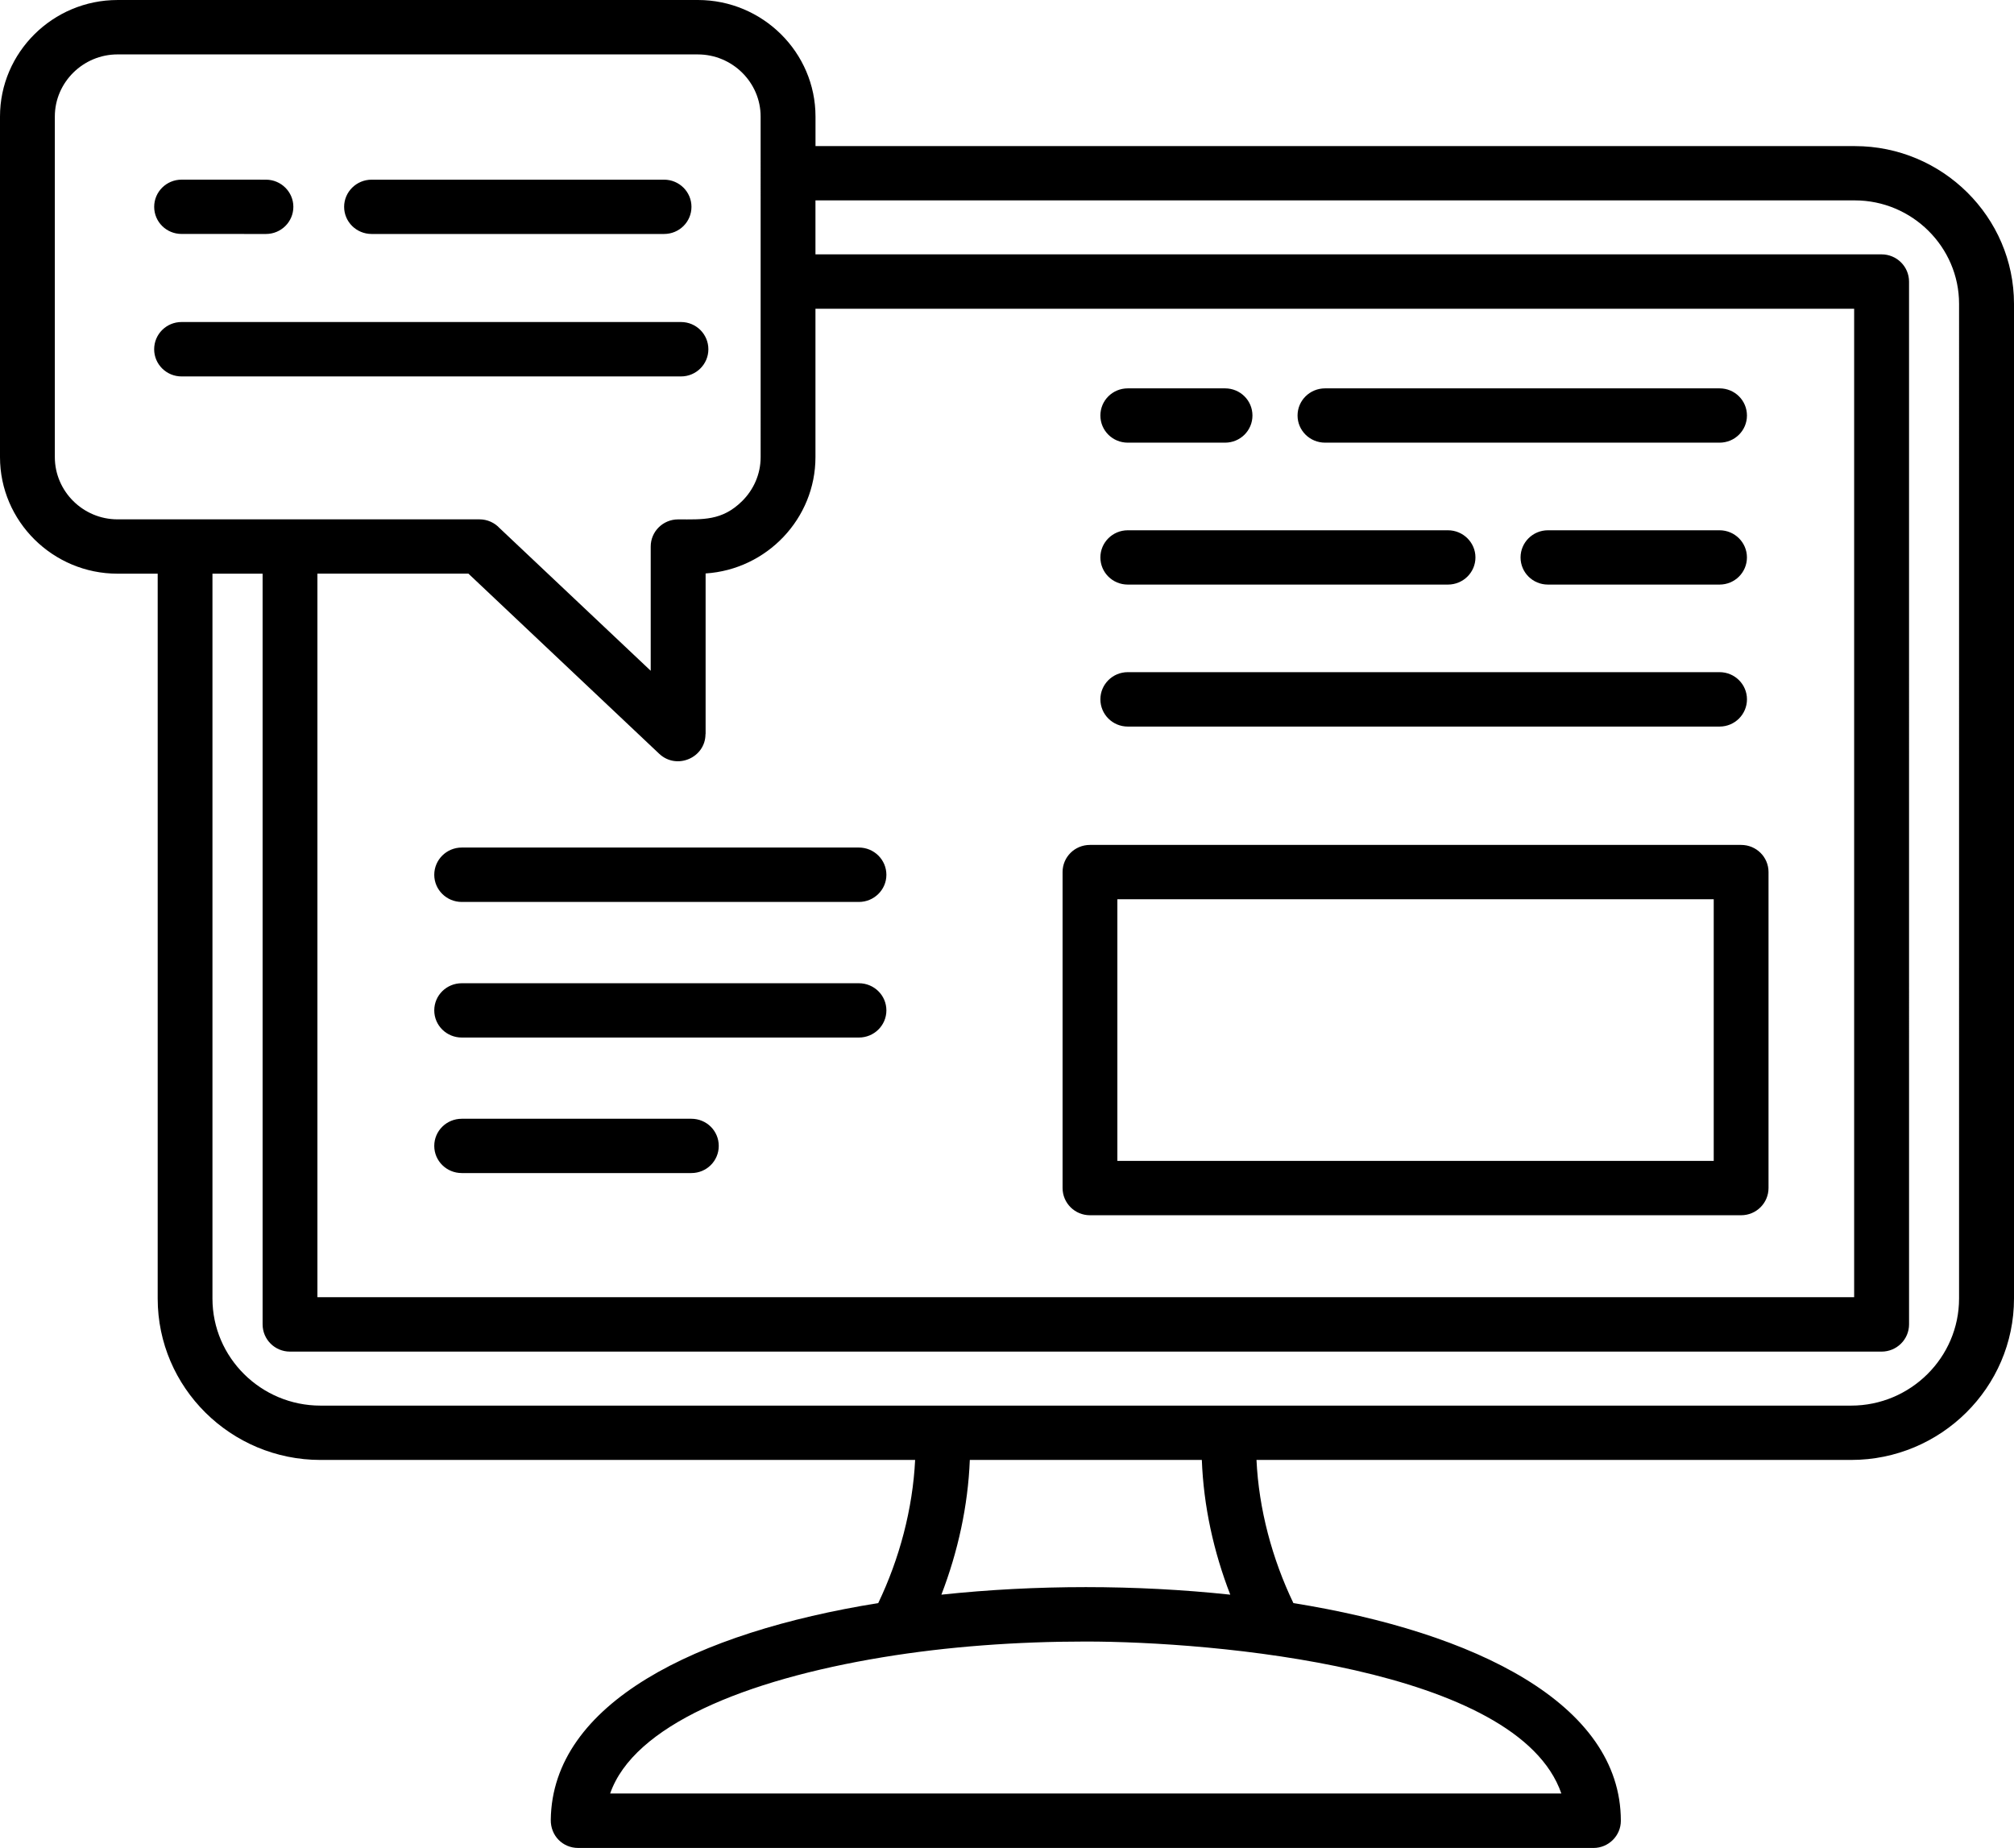 <svg width="182" height="167" viewBox="0 0 182 167" fill="none" xmlns="http://www.w3.org/2000/svg">
<path d="M41.729 81.509C40.356 81.509 39.243 80.406 39.243 79.056C39.243 77.696 40.356 76.592 41.729 76.592H77.615C78.987 76.592 80.101 77.696 80.101 79.056C80.101 80.405 78.987 81.509 77.615 81.509H41.729ZM24.035 16.237C25.395 16.237 26.51 17.34 26.51 18.69C26.51 20.05 25.397 21.144 24.035 21.144L16.408 21.142C15.036 21.142 13.933 20.049 13.933 18.689C13.933 17.34 15.036 16.235 16.408 16.235L24.035 16.237ZM41.729 93.762C40.356 93.762 39.243 92.668 39.243 91.308C39.243 89.948 40.356 88.855 41.729 88.855H77.615C78.987 88.855 80.101 89.948 80.101 91.308C80.101 92.668 78.987 93.762 77.615 93.762H41.729ZM41.729 106.009C40.356 106.009 39.243 104.915 39.243 103.555C39.243 102.195 40.356 101.102 41.729 101.102H62.477C63.849 101.102 64.952 102.195 64.952 103.555C64.952 104.915 63.849 106.009 62.477 106.009H41.729ZM101.915 65.66C100.543 65.66 99.439 64.556 99.439 63.196C99.439 61.848 100.543 60.743 101.915 60.743H155.393C156.765 60.743 157.869 61.846 157.869 63.196C157.869 64.556 156.765 65.66 155.393 65.66H101.915ZM101.915 52.828C100.543 52.828 99.439 51.734 99.439 50.374C99.439 49.026 100.543 47.921 101.915 47.921H130.846C132.218 47.921 133.332 49.024 133.332 50.374C133.332 51.734 132.218 52.828 130.846 52.828H101.915ZM139.884 52.828C138.512 52.828 137.409 51.734 137.409 50.374C137.409 49.026 138.512 47.921 139.884 47.921H155.39C156.763 47.921 157.866 49.024 157.866 50.374C157.866 51.734 156.763 52.828 155.39 52.828H139.884ZM101.915 40.003C100.543 40.003 99.439 38.91 99.439 37.55C99.439 36.19 100.543 35.096 101.915 35.096H110.705C112.077 35.096 113.181 36.19 113.181 37.55C113.181 38.91 112.077 40.003 110.705 40.003H101.915ZM119.743 40.003C118.37 40.003 117.257 38.91 117.257 37.55C117.257 36.19 118.37 35.096 119.743 35.096H155.391C156.764 35.096 157.867 36.19 157.867 37.55C157.867 38.91 156.764 40.003 155.391 40.003H119.743ZM98.497 76.355H157.341C158.713 76.355 159.817 77.448 159.817 78.808V107.358C159.817 108.718 158.713 109.821 157.341 109.821H98.497C97.125 109.821 96.022 108.718 96.022 107.358V78.808C96.022 77.448 97.125 76.355 98.497 76.355ZM154.865 81.264H100.974V104.908H154.865V81.264ZM61.539 29.101C62.911 29.101 64.014 30.204 64.014 31.564C64.014 32.913 62.911 34.018 61.539 34.018H16.407C15.034 34.018 13.931 32.914 13.931 31.564C13.931 30.204 15.034 29.101 16.407 29.101H61.539ZM60.01 16.237C61.383 16.237 62.486 17.34 62.486 18.691C62.486 20.051 61.383 21.144 60.01 21.144H33.584C32.212 21.144 31.098 20.051 31.098 18.691C31.098 17.342 32.212 16.237 33.584 16.237H60.01ZM63.063 4.917H10.619C7.513 4.917 4.955 7.442 4.955 10.53V41.309C4.955 44.397 7.503 46.933 10.619 46.933H43.326C44.047 46.933 44.699 47.24 45.153 47.731L58.803 60.617V49.391C58.803 48.03 59.916 46.937 61.279 46.937C63.507 46.937 65.25 47.082 67.067 45.281C68.096 44.261 68.737 42.857 68.737 41.313L68.736 10.53C68.736 7.443 66.178 4.918 63.061 4.918L63.063 4.917ZM10.619 0H63.067C68.917 0 73.695 4.733 73.695 10.534V13.203H167.619C175.532 13.203 182 19.614 182 27.46V117.353C182 125.39 175.386 131.934 167.287 131.934H113.546C113.753 136.372 114.958 140.863 116.88 144.871C133.307 147.508 146.472 153.962 146.472 164.547C146.472 165.895 145.359 167 143.997 167L52.247 166.999C50.853 166.999 49.75 165.895 49.772 164.452C49.906 153.9 62.938 147.508 79.364 144.871C81.282 140.864 82.48 136.372 82.698 131.935H28.963C20.853 131.935 14.25 125.391 14.25 117.353V51.843H10.618C4.776 51.843 0 47.111 0 41.313V10.53C0 4.734 4.776 0.001 10.618 0.001L10.619 0ZM73.691 18.109V22.986H170.029C171.402 22.986 172.515 24.089 172.515 25.45L172.516 119.681C172.516 121.042 171.403 122.145 170.031 122.145H26.207C24.834 122.145 23.731 121.042 23.731 119.681V51.842H19.199V117.349C19.199 122.678 23.585 127.025 28.962 127.025H167.283C172.648 127.025 177.035 122.678 177.035 117.349L177.036 27.456C177.036 22.323 172.796 18.109 167.616 18.109L73.691 18.109ZM73.691 27.904V41.31C73.691 46.862 69.305 51.465 63.764 51.822V66.341H63.753C63.753 68.477 61.154 69.603 59.574 68.121L42.331 51.84L28.684 51.838V117.227H167.555V27.904L73.691 27.904ZM98.123 148.345C91.902 148.345 85.638 148.795 79.755 149.767C67.303 151.822 57.261 155.953 55.138 162.079H141.096C137.158 150.687 109.597 148.345 98.122 148.345L98.123 148.345ZM111.176 144.11C109.669 140.225 108.762 136.094 108.606 131.931H87.64C87.476 136.094 86.566 140.225 85.071 144.11C93.584 143.2 102.655 143.2 111.176 144.11H111.176Z" fill="black"/>
</svg>
